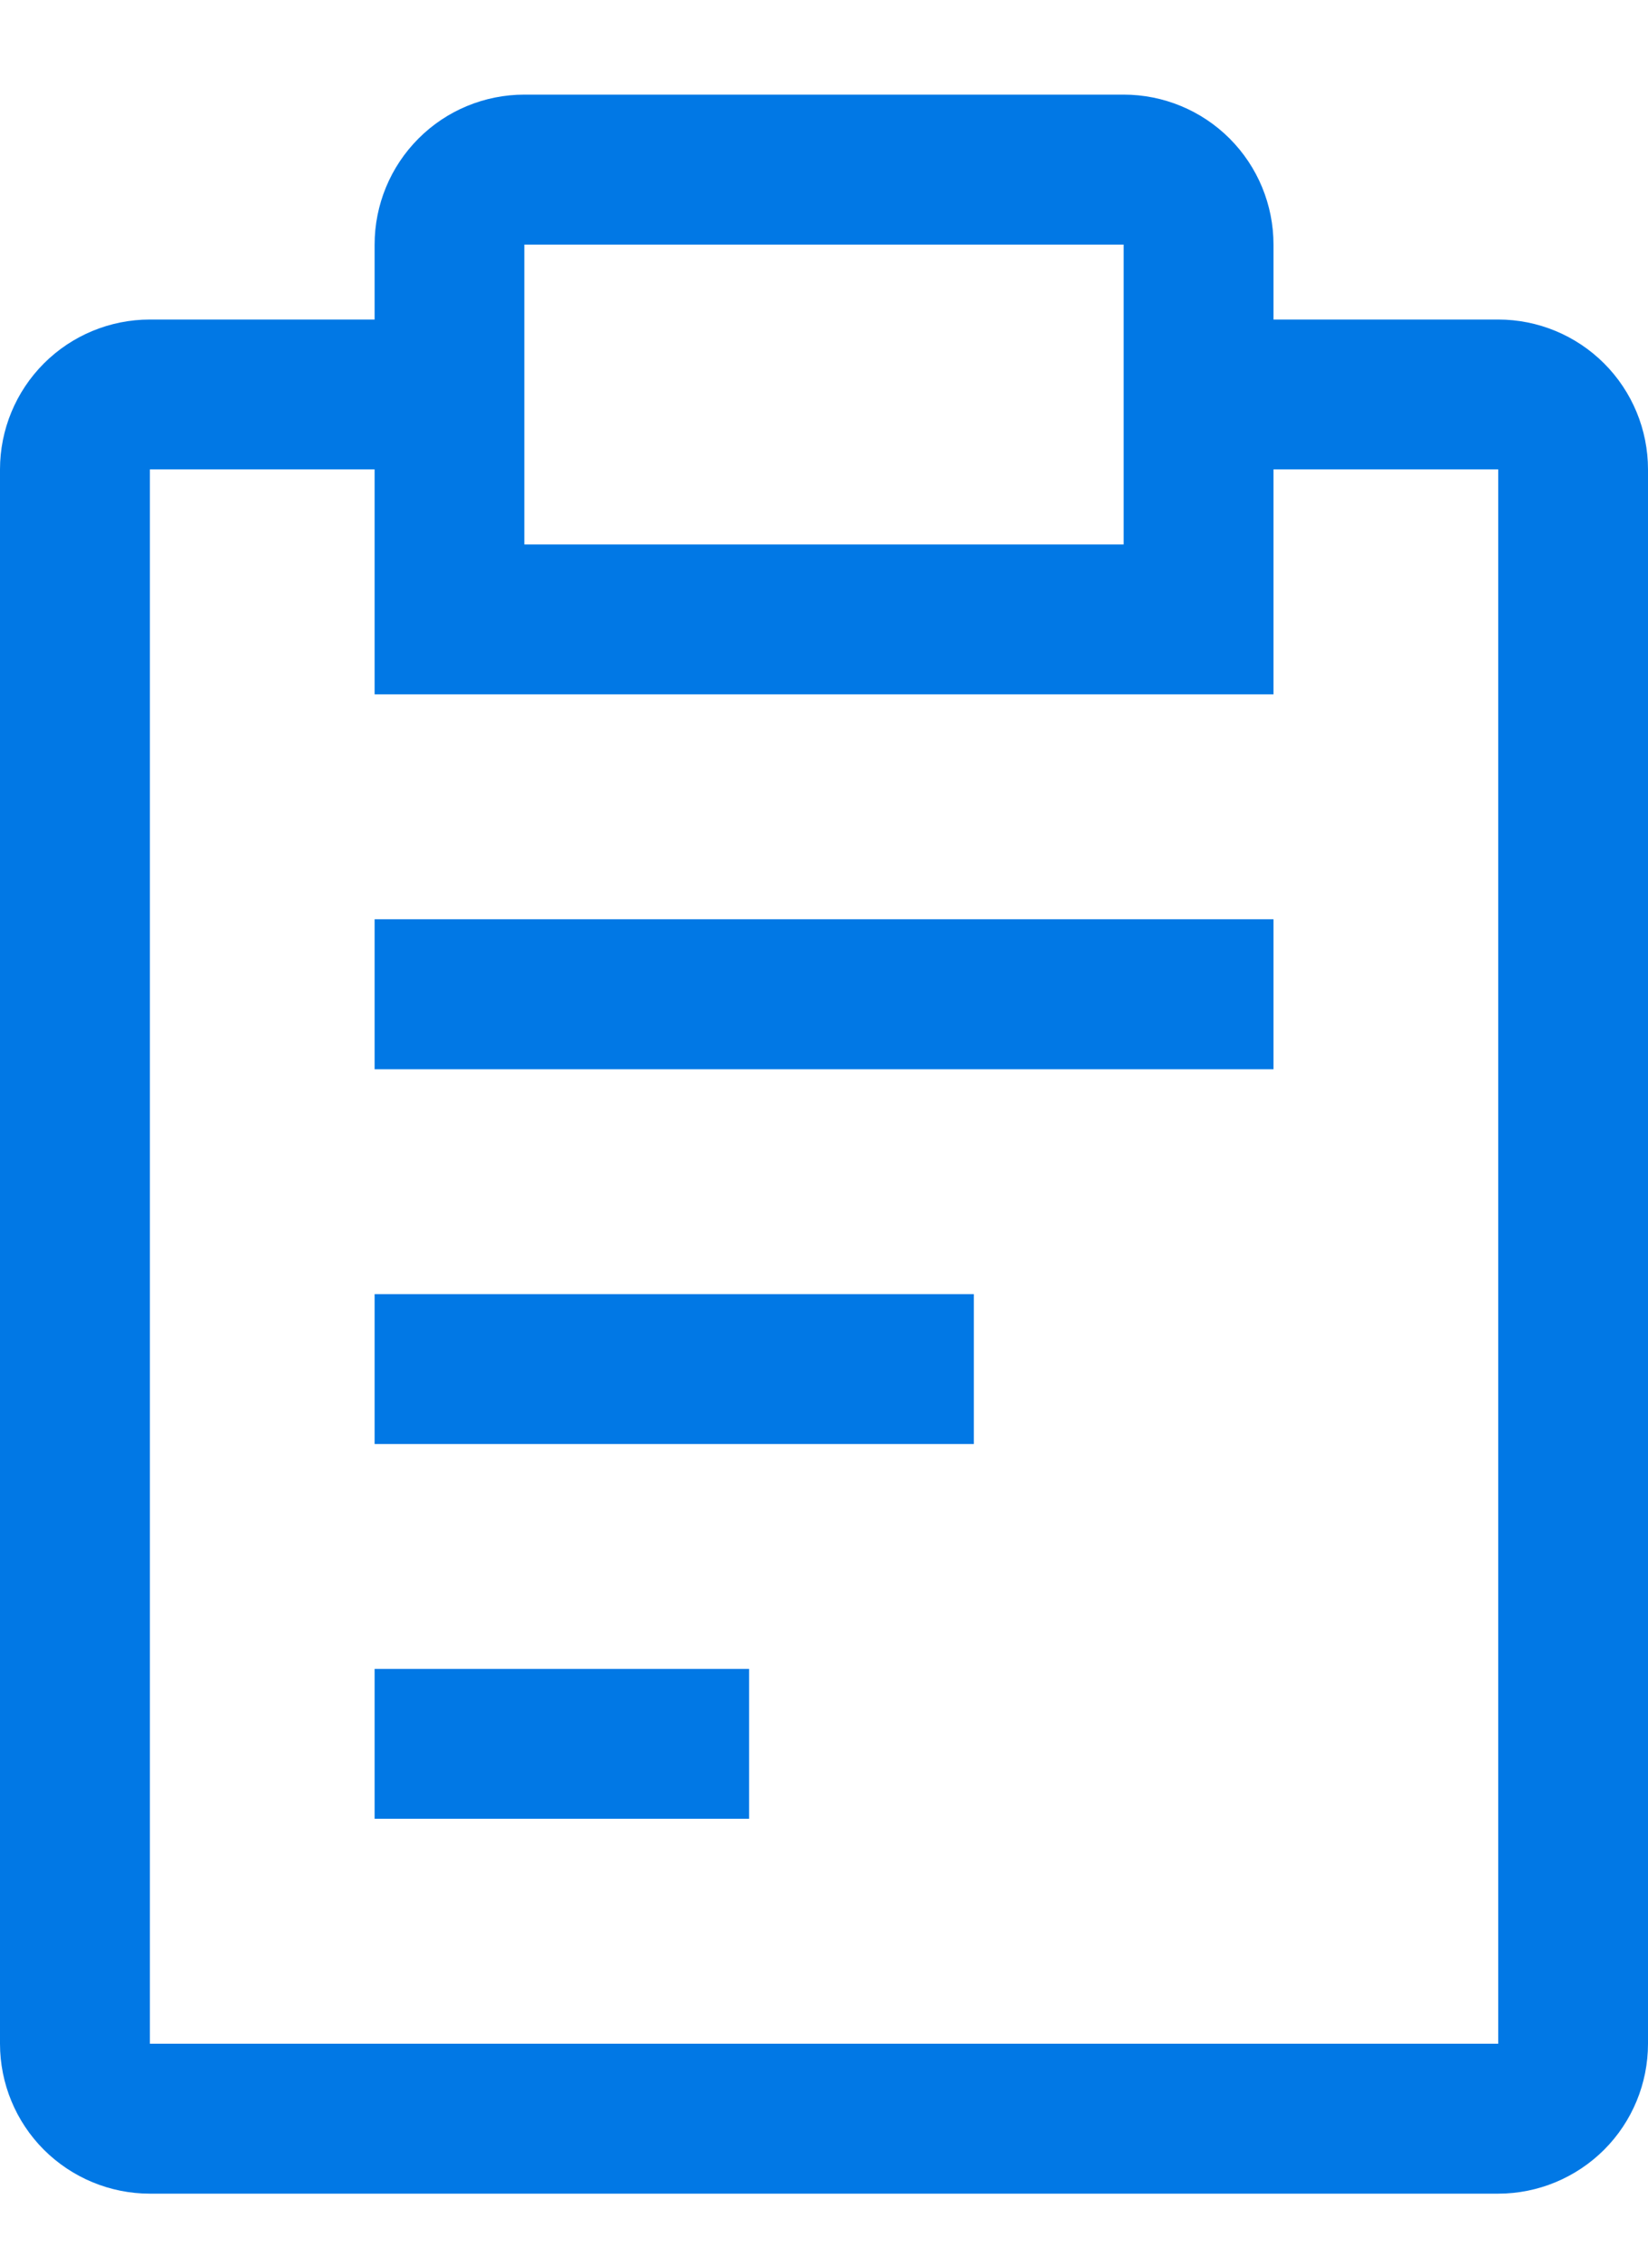 <svg width="16" height="22" viewBox="0 0 16 22" fill="none" xmlns="http://www.w3.org/2000/svg">
<path fill-rule="evenodd" clip-rule="evenodd" d="M12.364 3.1H14.546C14.931 3.1 15.301 3.253 15.574 3.526C15.847 3.799 16 4.169 16 4.554V19.827C16 20.213 15.847 20.583 15.574 20.856C15.301 21.128 14.931 21.282 14.546 21.282H1.455C1.069 21.282 0.699 21.128 0.426 20.856C0.153 20.583 0 20.213 0 19.827V4.554C0 4.169 0.153 3.799 0.426 3.526C0.699 3.253 1.069 3.1 1.455 3.1H3.637V2.373C3.637 1.987 3.79 1.617 4.063 1.344C4.335 1.071 4.705 0.918 5.091 0.918H10.909C11.295 0.918 11.665 1.071 11.938 1.344C12.211 1.617 12.364 1.987 12.364 2.373V3.1ZM10.909 2.373H5.091V5.282H10.909V2.373ZM1.455 19.827H14.546V4.554H12.364V6.736H3.637V4.554H1.455V19.827ZM12.364 8.918H3.637V10.373H12.364V8.918ZM9.455 12.555H3.637V14.009H9.455V12.555ZM3.637 16.191H7.273V17.645H3.637V16.191Z" fill="#0178E5"/>
</svg>
